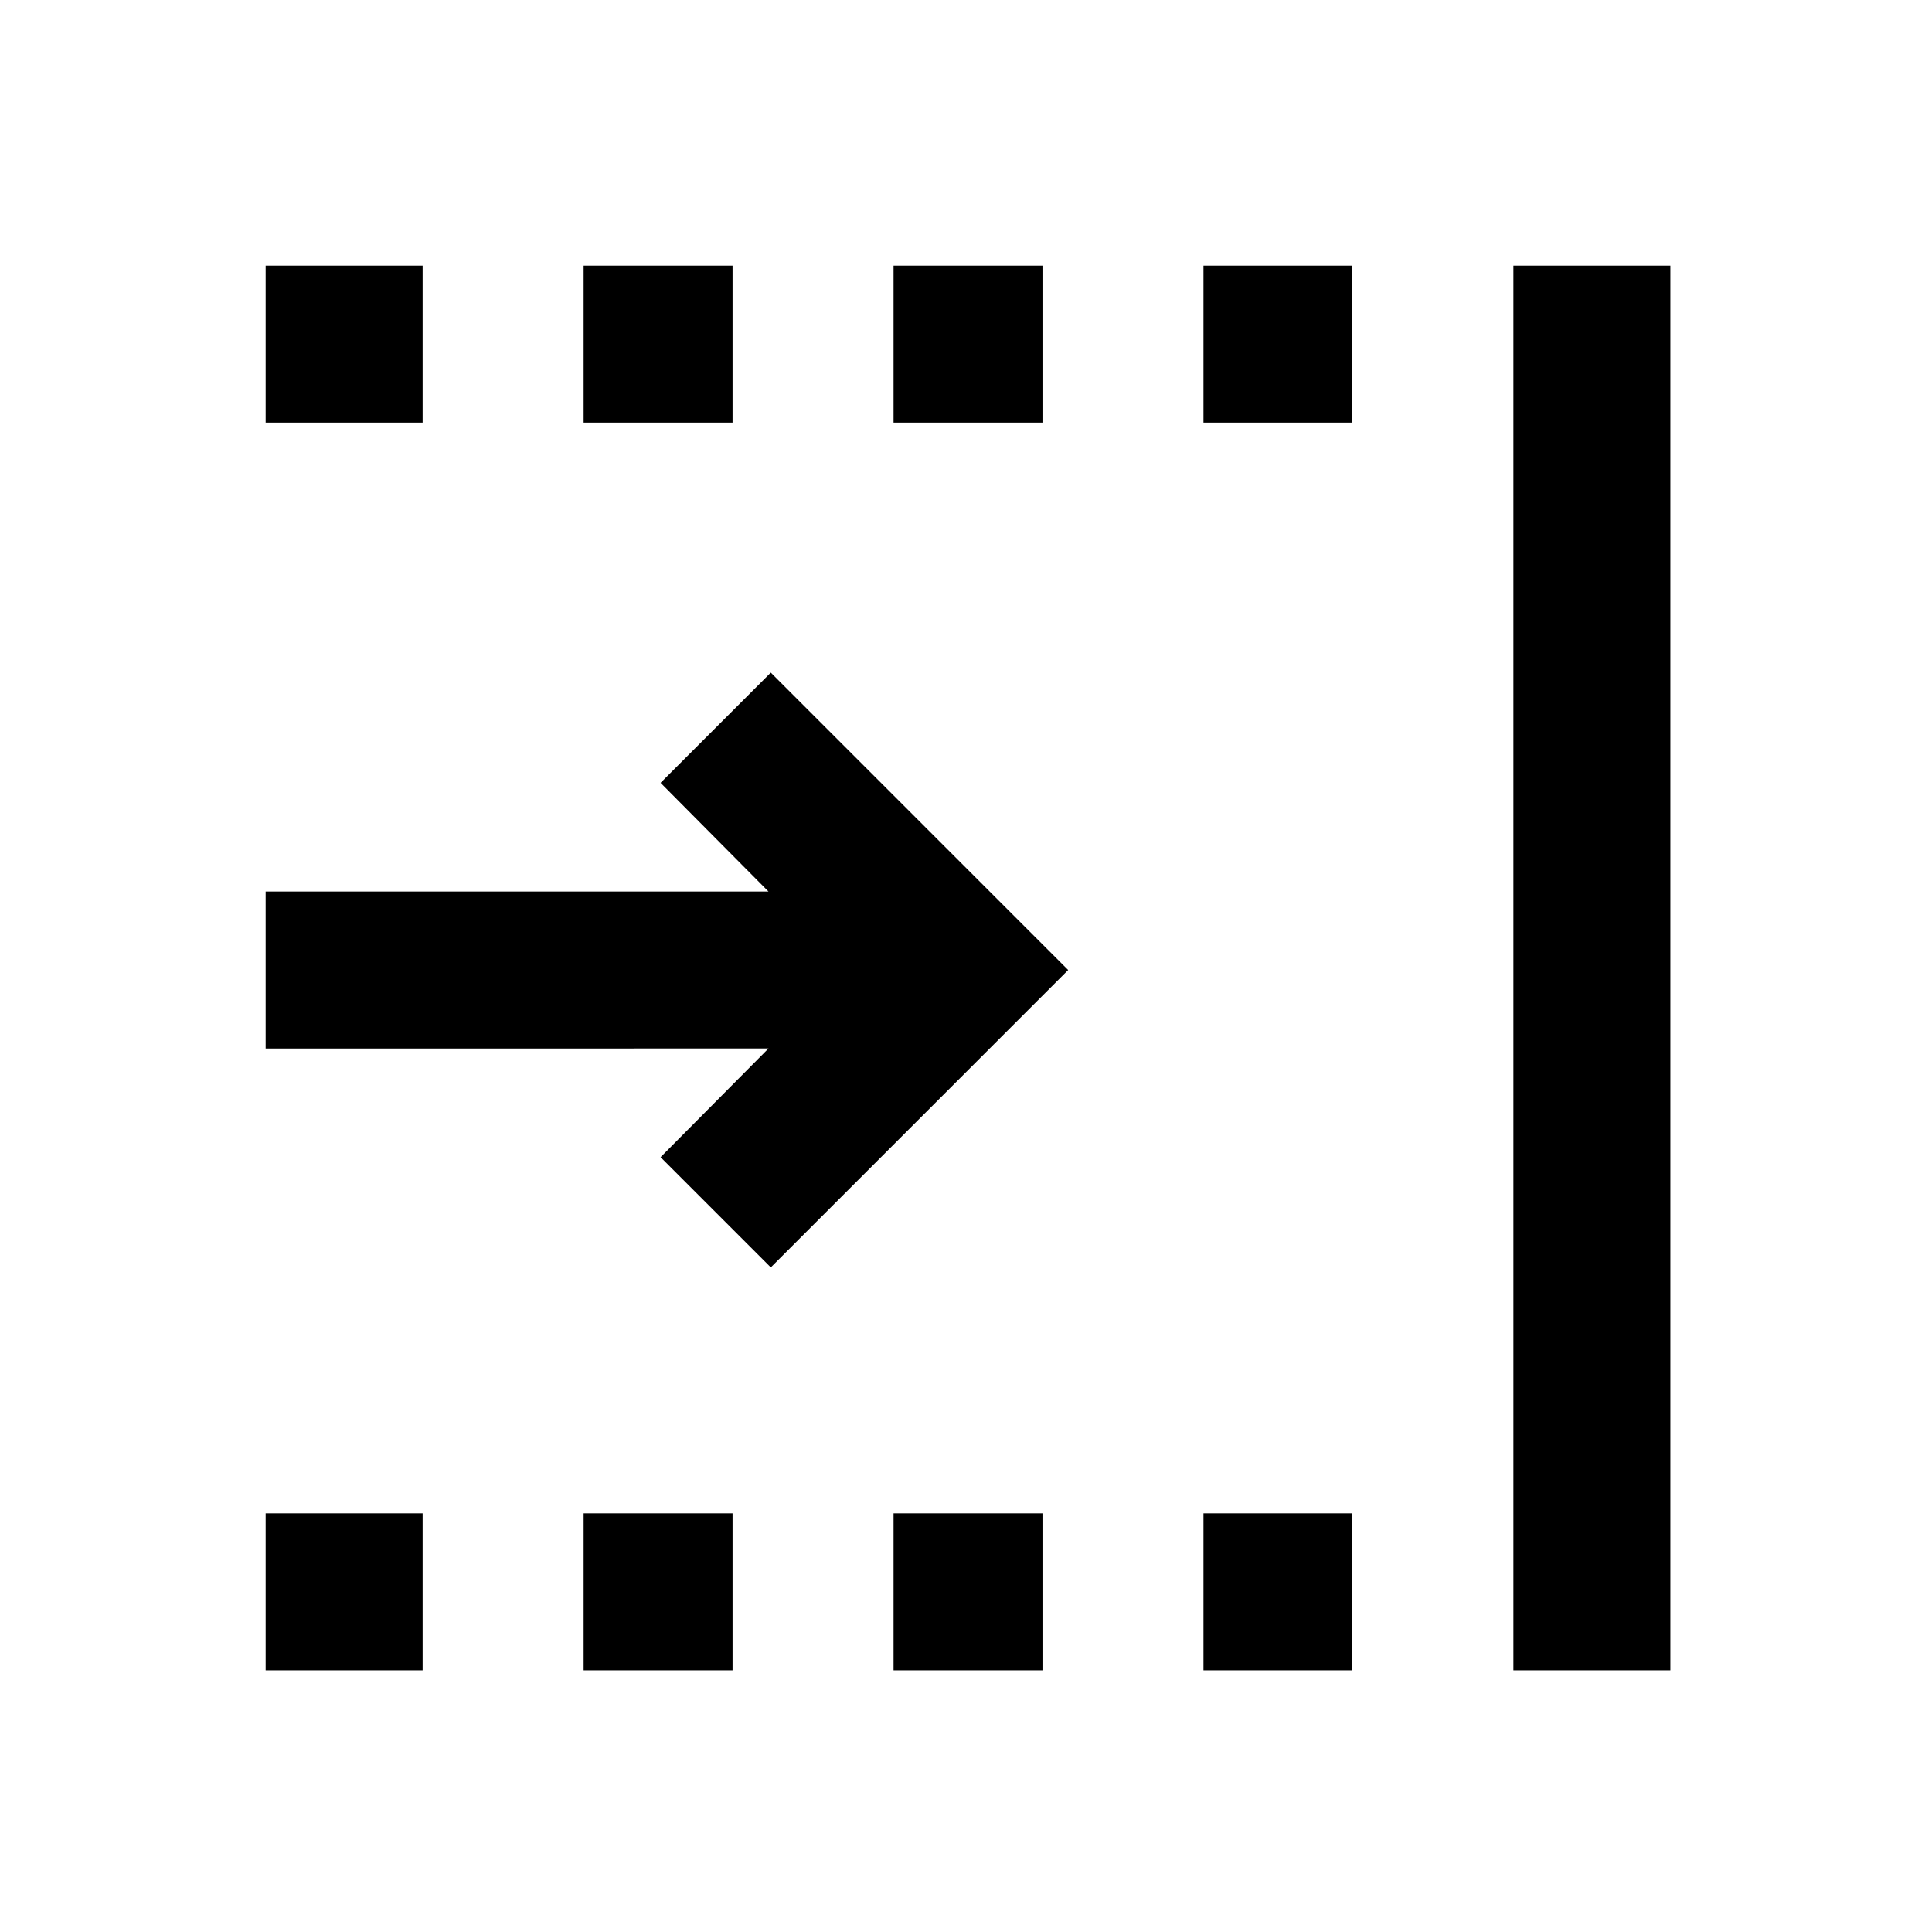 <svg xmlns="http://www.w3.org/2000/svg" height="20" viewBox="0 96 960 960" width="20"><path d="M383 725.768 328.232 671l53.616-54.001H132.001v-77.998h249.847L328.232 485 383 430.232 530.768 578 383 725.768Zm369 200.231V228.001h77.999v697.998H752ZM598 306v-77.999h74V306h-74Zm0 619.999V848h74v77.999h-74ZM444 306v-77.999h74V306h-74Zm0 619.999V848h74v77.999h-74ZM290 306v-77.999h74V306h-74Zm0 619.999V848h74v77.999h-74ZM132.001 306v-77.999H210V306h-77.999Zm0 619.999V848H210v77.999h-77.999Z"/></svg>